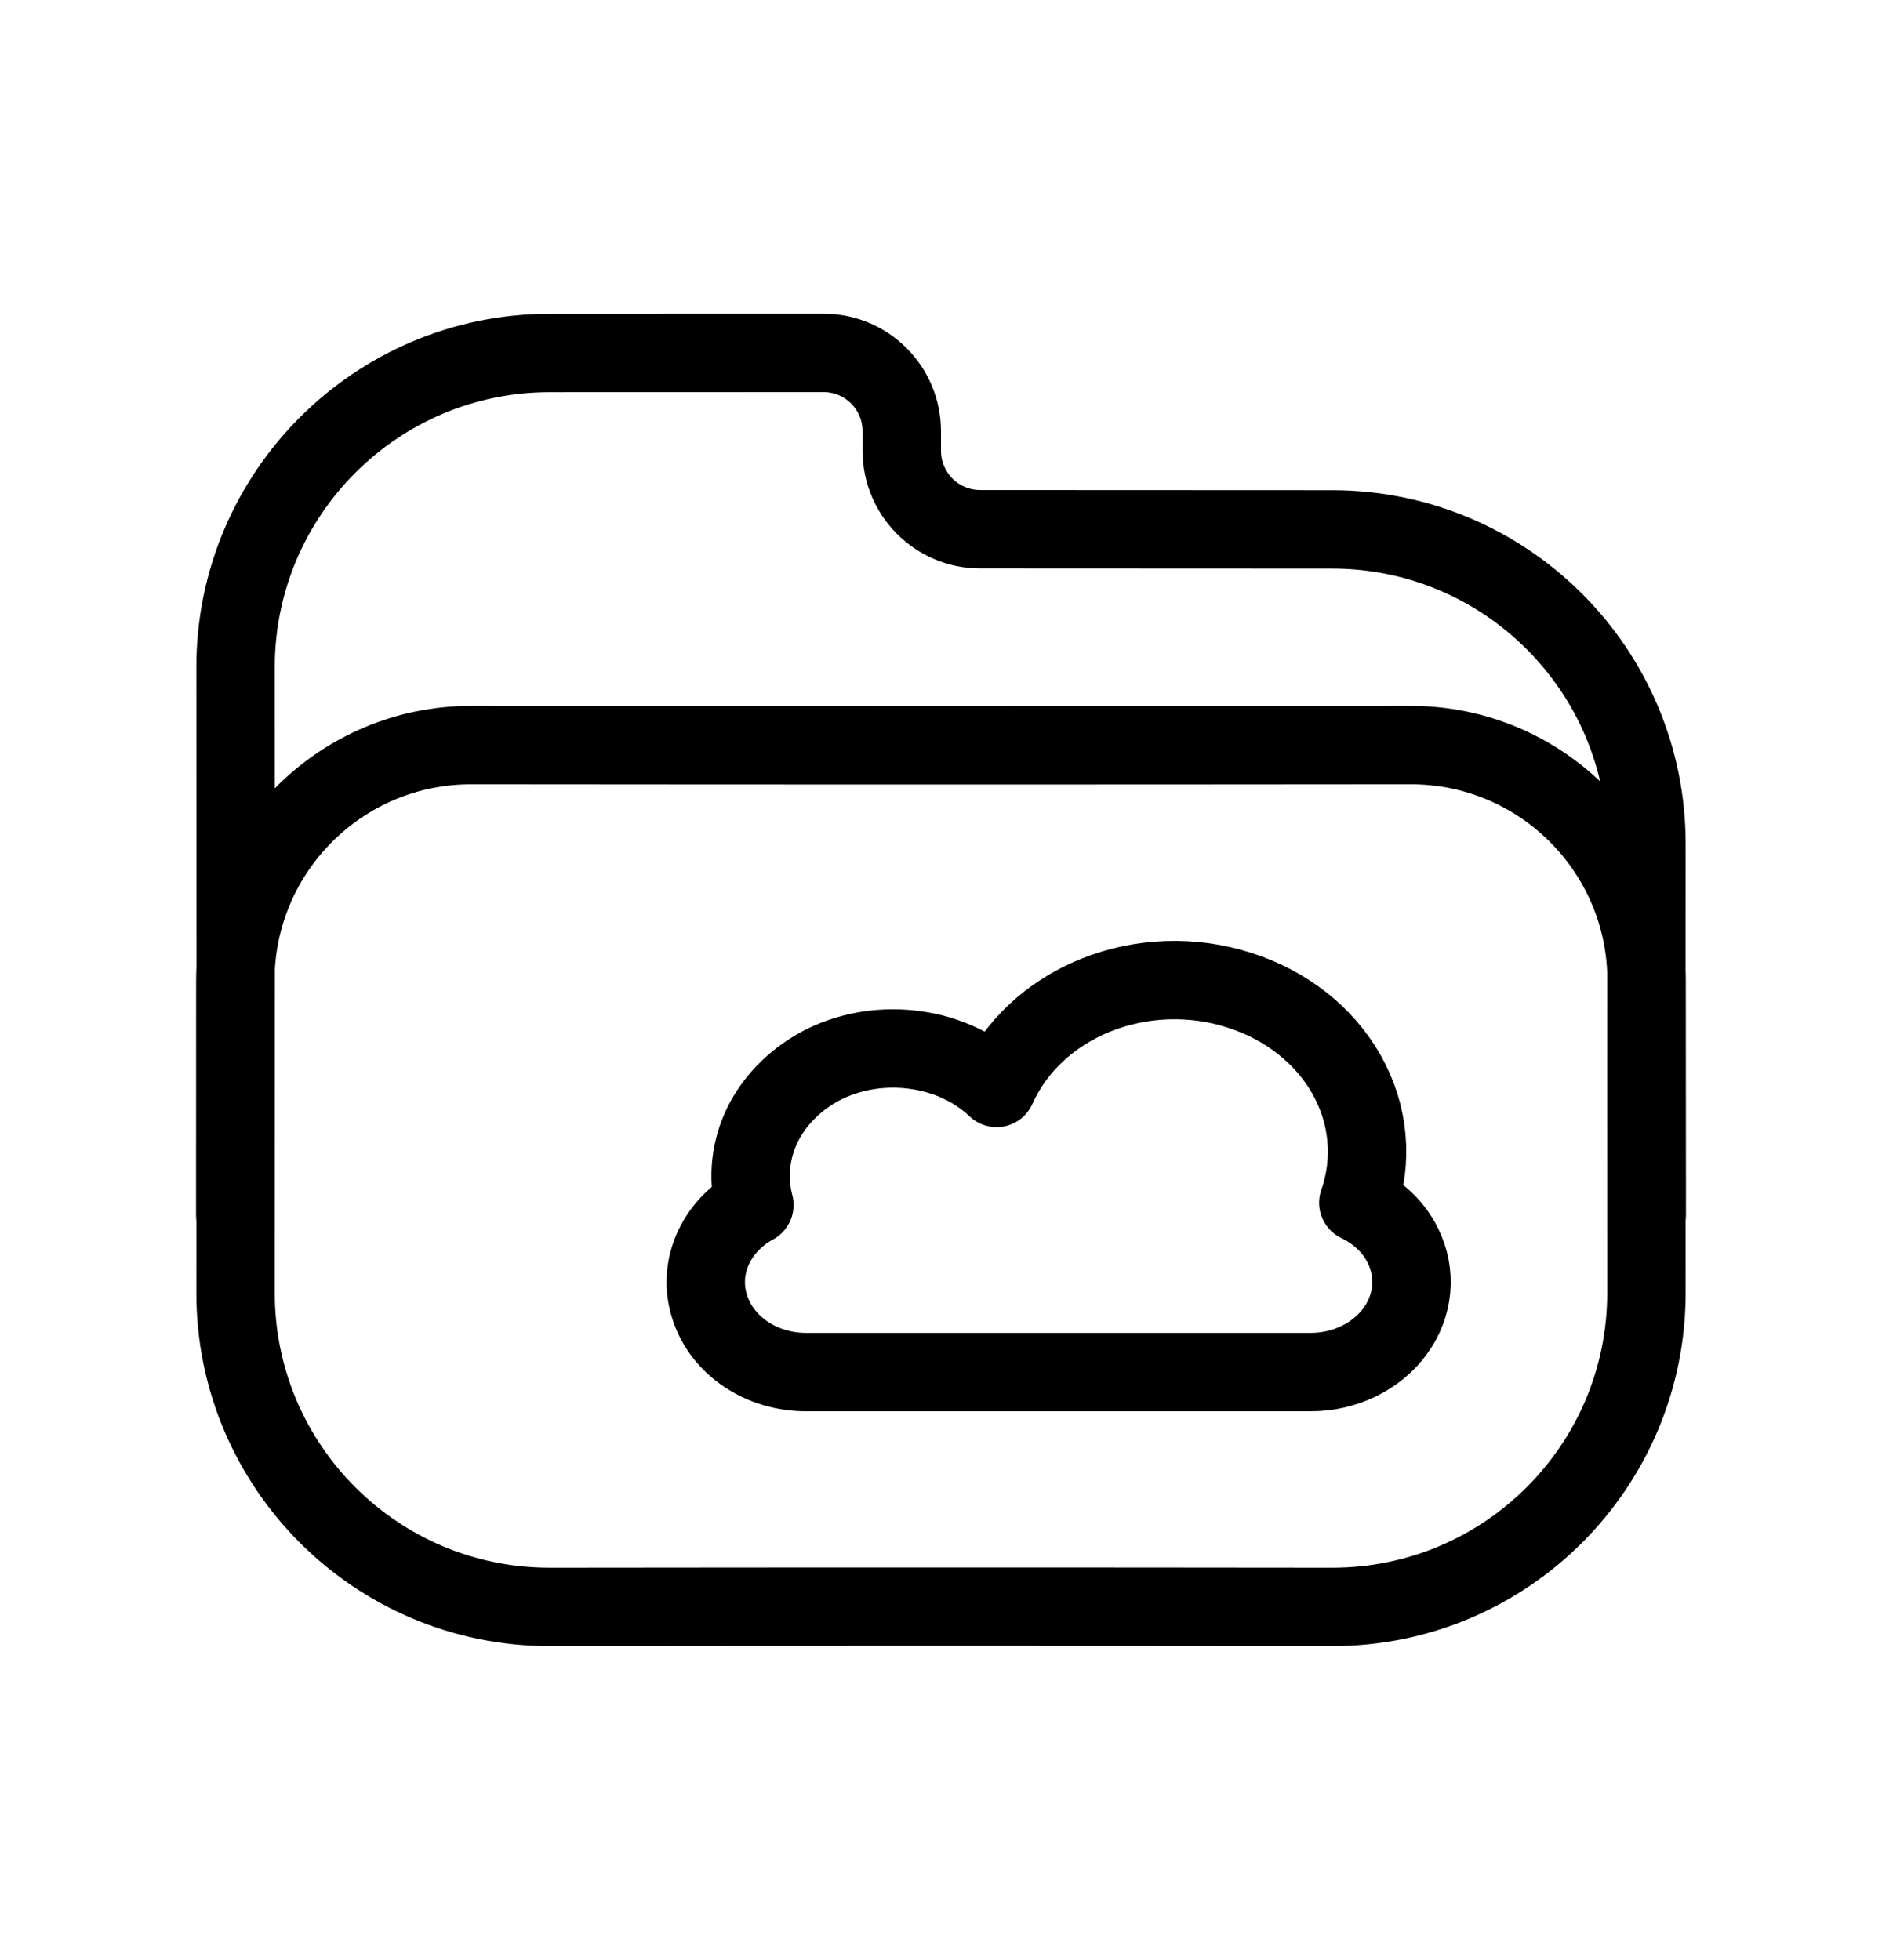 <svg width="24" height="25" viewBox="0 0 24 25" fill="none" xmlns="http://www.w3.org/2000/svg">
<path d="M3 15.5C3 14.407 3.001 13.458 3.001 12.509C3.002 10.848 4.349 9.502 6.009 9.503C10.218 9.507 13.782 9.507 17.991 9.503C19.651 9.502 20.998 10.848 20.998 12.509C20.999 13.437 21 14.366 21 15.5M10.288 17.5C10.007 17.502 9.732 17.421 9.508 17.269C9.284 17.118 9.122 16.904 9.048 16.661C8.972 16.421 8.987 16.164 9.09 15.932C9.193 15.698 9.379 15.5 9.62 15.369C9.529 15.021 9.569 14.655 9.732 14.329C9.898 14.005 10.177 13.737 10.526 13.565C10.878 13.397 11.282 13.337 11.676 13.393C12.071 13.447 12.435 13.616 12.709 13.876C12.943 13.35 13.396 12.925 13.973 12.693C14.551 12.46 15.207 12.437 15.803 12.629C16.399 12.817 16.892 13.205 17.175 13.711C17.458 14.216 17.511 14.8 17.322 15.34C17.574 15.46 17.775 15.652 17.89 15.886C17.977 16.061 18.013 16.252 17.996 16.443C17.979 16.633 17.909 16.817 17.792 16.977C17.676 17.137 17.516 17.269 17.328 17.36C17.14 17.452 16.93 17.5 16.716 17.5H10.288ZM20.996 10.762C20.995 12.728 20.995 14.522 20.996 16.488C20.997 18.702 19.201 20.497 16.988 20.495C13.535 20.491 10.464 20.491 7.012 20.495C4.798 20.497 3.002 18.701 3.004 16.488C3.006 13.734 3.006 11.266 3.004 8.512C3.002 6.299 4.798 4.502 7.012 4.502C8.347 4.502 9.646 4.501 10.501 4.501C11.053 4.5 11.5 4.948 11.5 5.501V5.75C11.5 6.302 11.948 6.75 12.5 6.75C14.109 6.751 15.53 6.752 16.988 6.752C19.202 6.753 20.997 8.548 20.996 10.762Z" stroke="currentColor" stroke-miterlimit="10" stroke-linecap="round" stroke-linejoin="round"/>
</svg>
